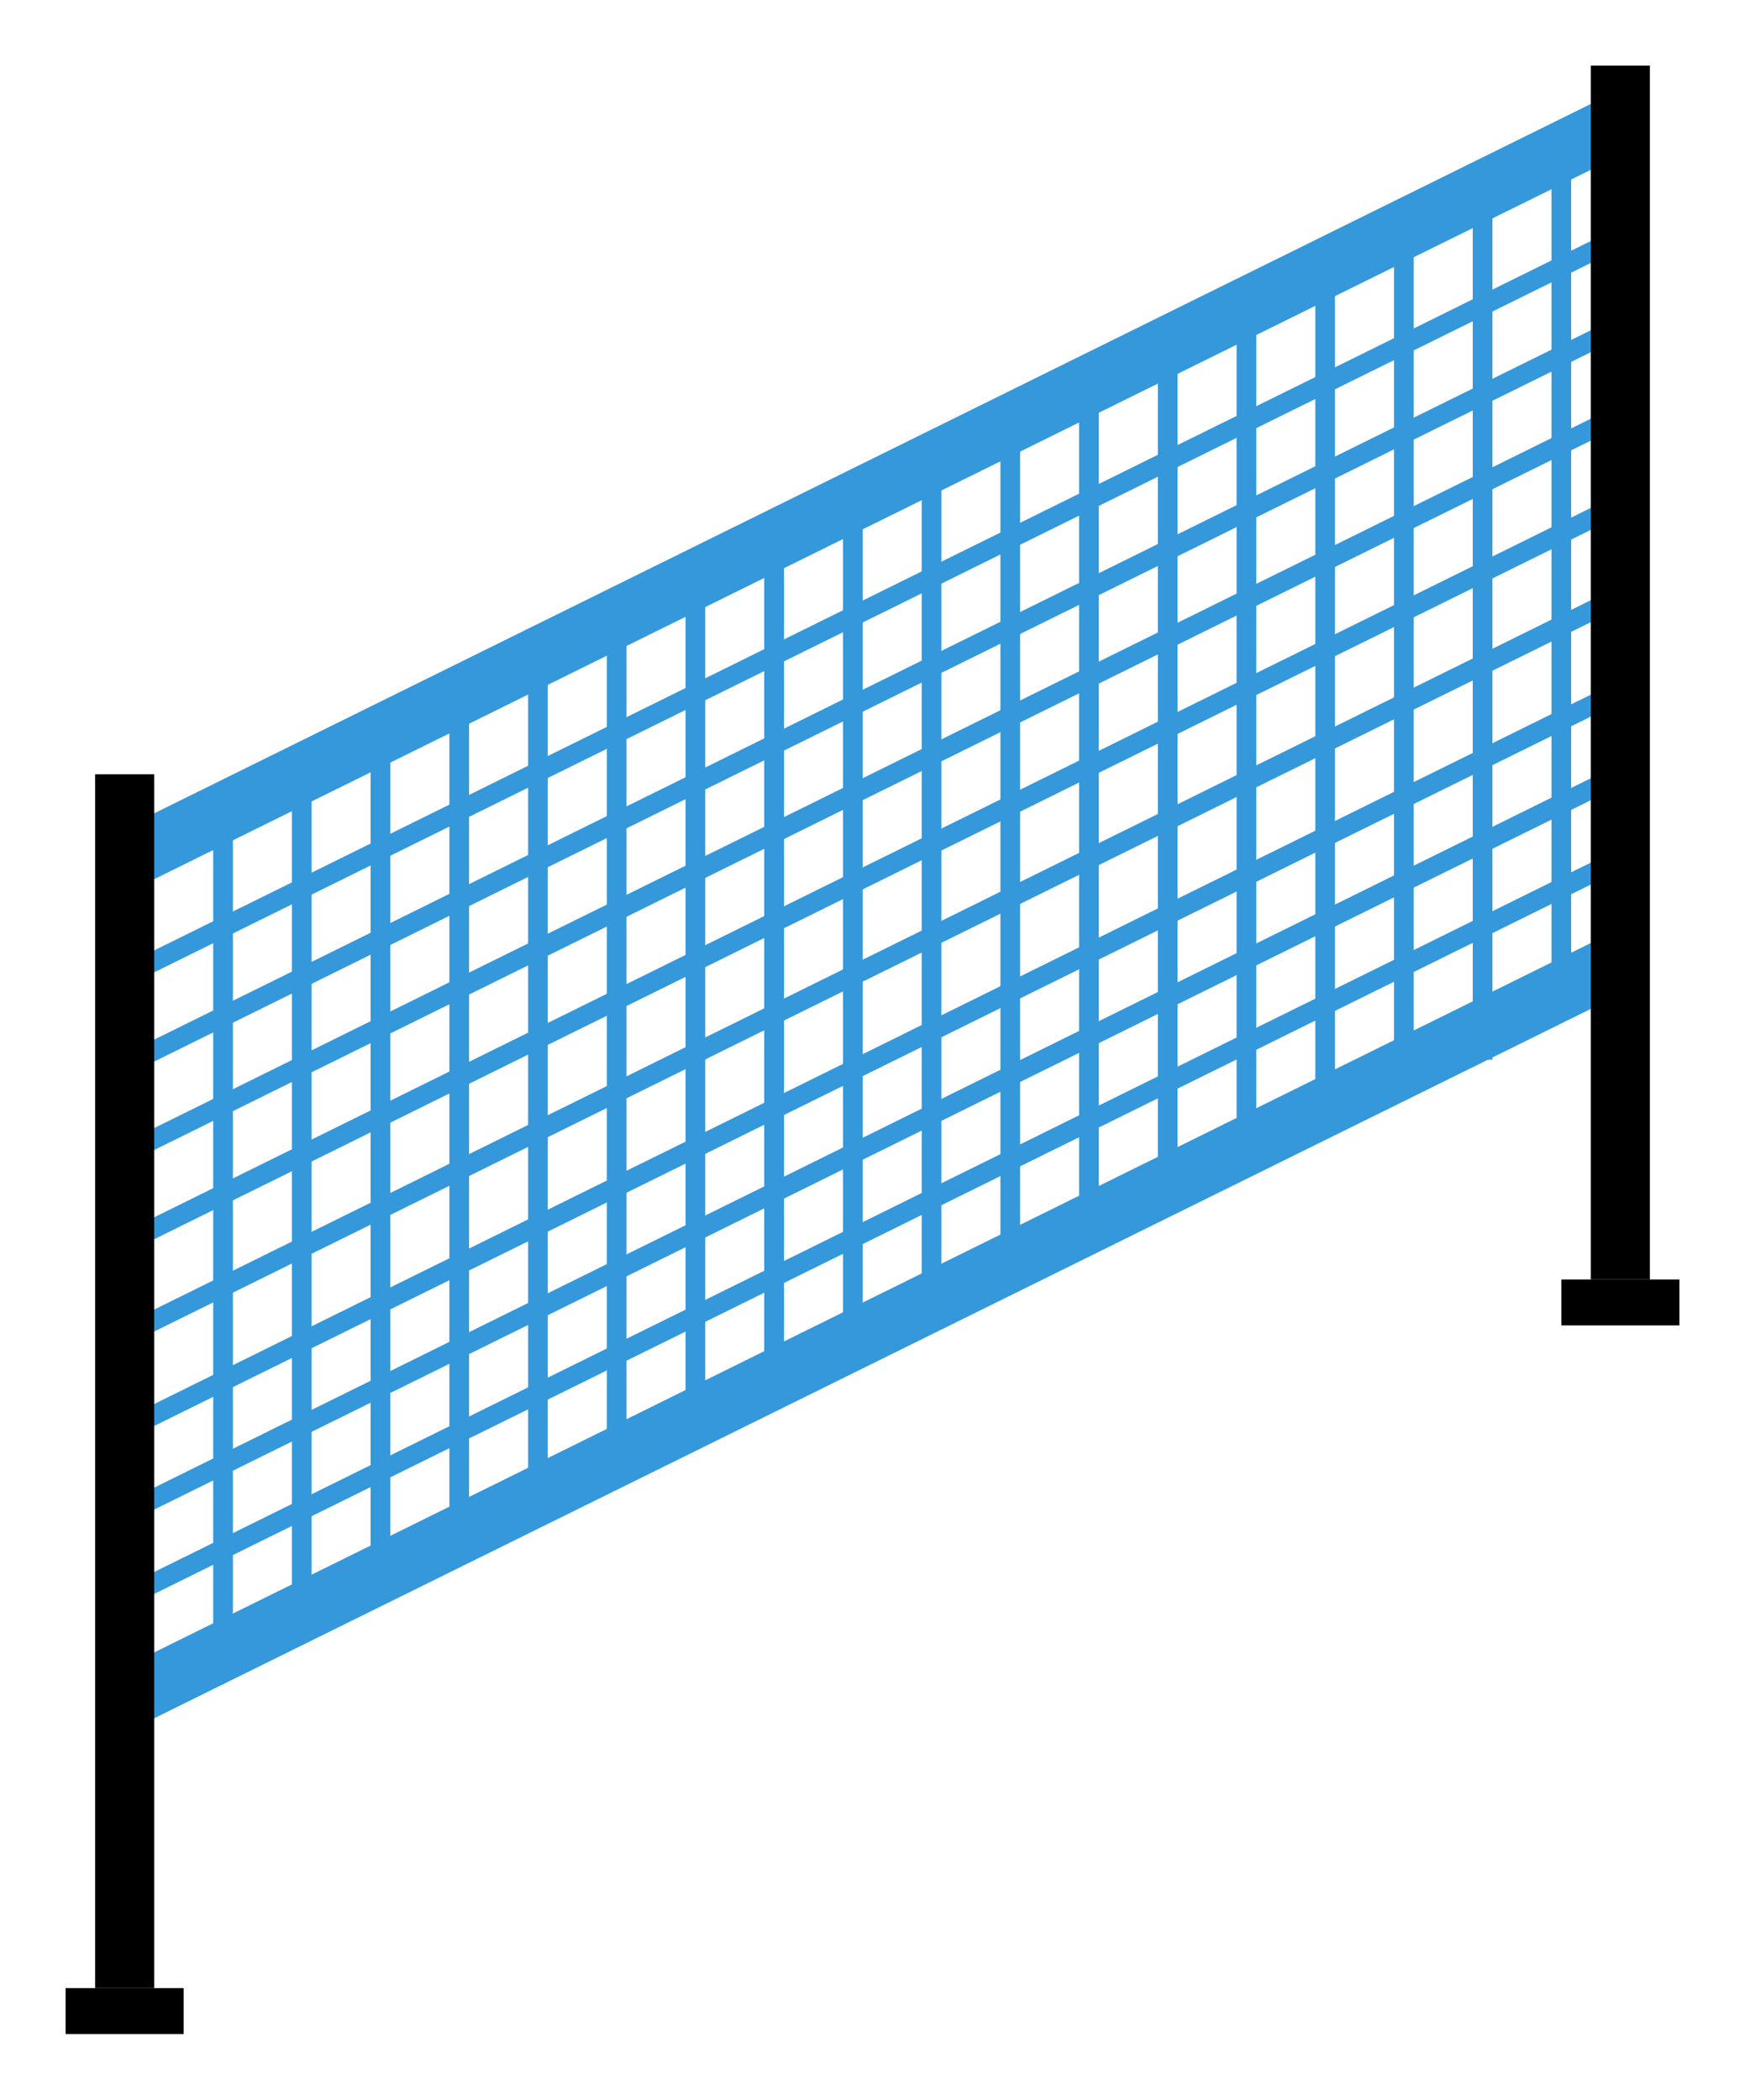 <?xml version="1.0" standalone="no"?><!-- Generator: Gravit.io --><svg xmlns="http://www.w3.org/2000/svg" xmlns:xlink="http://www.w3.org/1999/xlink" style="isolation:isolate" viewBox="0 0 133 160" width="133" height="160"><defs><clipPath id="_clipPath_St7ygMIPr4LPGWATEkA5I9xTxH8sJFk5"><rect width="133" height="160"/></clipPath></defs><g clip-path="url(#_clipPath_St7ygMIPr4LPGWATEkA5I9xTxH8sJFk5)"><line x1="11" y1="64.858" x2="122" y2="10.059" vector-effect="non-scaling-stroke" stroke-width="4.5" stroke="rgb(52,152,219)" stroke-linejoin="miter" stroke-linecap="square" stroke-miterlimit="3"/><line x1="10.25" y1="74" x2="121.25" y2="19.201" vector-effect="non-scaling-stroke" stroke-width="1.5" stroke="rgb(52,152,219)" stroke-linejoin="miter" stroke-linecap="square" stroke-miterlimit="3"/><line x1="10.25" y1="80.799" x2="121.25" y2="26" vector-effect="non-scaling-stroke" stroke-width="1.5" stroke="rgb(52,152,219)" stroke-linejoin="miter" stroke-linecap="square" stroke-miterlimit="3"/><line x1="11.75" y1="86.799" x2="122.75" y2="32" vector-effect="non-scaling-stroke" stroke-width="1.5" stroke="rgb(52,152,219)" stroke-linejoin="miter" stroke-linecap="square" stroke-miterlimit="3"/><line x1="11.75" y1="93.598" x2="122.75" y2="38.799" vector-effect="non-scaling-stroke" stroke-width="1.5" stroke="rgb(52,152,219)" stroke-linejoin="miter" stroke-linecap="square" stroke-miterlimit="3"/><line x1="11" y1="101" x2="122" y2="46.201" vector-effect="non-scaling-stroke" stroke-width="1.5" stroke="rgb(52,152,219)" stroke-linejoin="miter" stroke-linecap="square" stroke-miterlimit="3"/><line x1="11" y1="108.198" x2="122" y2="53.399" vector-effect="non-scaling-stroke" stroke-width="1.5" stroke="rgb(52,152,219)" stroke-linejoin="miter" stroke-linecap="square" stroke-miterlimit="3"/><line x1="11.75" y1="114.198" x2="122.75" y2="59.399" vector-effect="non-scaling-stroke" stroke-width="1.5" stroke="rgb(52,152,219)" stroke-linejoin="miter" stroke-linecap="square" stroke-miterlimit="3"/><line x1="11" y1="120.997" x2="122" y2="66.198" vector-effect="non-scaling-stroke" stroke-width="1.5" stroke="rgb(52,152,219)" stroke-linejoin="miter" stroke-linecap="square" stroke-miterlimit="3"/><line x1="11" y1="128.799" x2="122" y2="74" vector-effect="non-scaling-stroke" stroke-width="4.5" stroke="rgb(52,152,219)" stroke-linejoin="miter" stroke-linecap="square" stroke-miterlimit="3"/><line x1="17" y1="62" x2="17" y2="125" vector-effect="non-scaling-stroke" stroke-width="1.5" stroke="rgb(52,152,219)" stroke-linejoin="miter" stroke-linecap="square" stroke-miterlimit="3"/><line x1="23" y1="59" x2="23" y2="122" vector-effect="non-scaling-stroke" stroke-width="1.5" stroke="rgb(52,152,219)" stroke-linejoin="miter" stroke-linecap="square" stroke-miterlimit="3"/><line x1="29" y1="57.997" x2="29" y2="120.997" vector-effect="non-scaling-stroke" stroke-width="1.5" stroke="rgb(52,152,219)" stroke-linejoin="miter" stroke-linecap="square" stroke-miterlimit="3"/><line x1="35" y1="53.399" x2="35" y2="116.399" vector-effect="non-scaling-stroke" stroke-width="1.5" stroke="rgb(52,152,219)" stroke-linejoin="miter" stroke-linecap="square" stroke-miterlimit="3"/><line x1="41" y1="49.601" x2="41" y2="112.601" vector-effect="non-scaling-stroke" stroke-width="1.5" stroke="rgb(52,152,219)" stroke-linejoin="miter" stroke-linecap="square" stroke-miterlimit="3"/><line x1="47" y1="46.601" x2="47" y2="109.601" vector-effect="non-scaling-stroke" stroke-width="1.5" stroke="rgb(52,152,219)" stroke-linejoin="miter" stroke-linecap="square" stroke-miterlimit="3"/><line x1="53" y1="45.598" x2="53" y2="108.598" vector-effect="non-scaling-stroke" stroke-width="1.5" stroke="rgb(52,152,219)" stroke-linejoin="miter" stroke-linecap="square" stroke-miterlimit="3"/><line x1="59" y1="41" x2="59" y2="104" vector-effect="non-scaling-stroke" stroke-width="1.5" stroke="rgb(52,152,219)" stroke-linejoin="miter" stroke-linecap="square" stroke-miterlimit="3"/><line x1="59" y1="41" x2="59" y2="104" vector-effect="non-scaling-stroke" stroke-width="1.5" stroke="rgb(52,152,219)" stroke-linejoin="miter" stroke-linecap="square" stroke-miterlimit="3"/><line x1="65" y1="38" x2="65" y2="101" vector-effect="non-scaling-stroke" stroke-width="1.5" stroke="rgb(52,152,219)" stroke-linejoin="miter" stroke-linecap="square" stroke-miterlimit="3"/><line x1="71" y1="36.997" x2="71" y2="99.997" vector-effect="non-scaling-stroke" stroke-width="1.5" stroke="rgb(52,152,219)" stroke-linejoin="miter" stroke-linecap="square" stroke-miterlimit="3"/><line x1="77" y1="32.399" x2="77" y2="95.399" vector-effect="non-scaling-stroke" stroke-width="1.5" stroke="rgb(52,152,219)" stroke-linejoin="miter" stroke-linecap="square" stroke-miterlimit="3"/><line x1="83" y1="28.601" x2="83" y2="91.601" vector-effect="non-scaling-stroke" stroke-width="1.5" stroke="rgb(52,152,219)" stroke-linejoin="miter" stroke-linecap="square" stroke-miterlimit="3"/><line x1="89" y1="25.601" x2="89" y2="88.601" vector-effect="non-scaling-stroke" stroke-width="1.5" stroke="rgb(52,152,219)" stroke-linejoin="miter" stroke-linecap="square" stroke-miterlimit="3"/><line x1="95" y1="24.598" x2="95" y2="87.598" vector-effect="non-scaling-stroke" stroke-width="1.5" stroke="rgb(52,152,219)" stroke-linejoin="miter" stroke-linecap="square" stroke-miterlimit="3"/><line x1="101" y1="20" x2="101" y2="83" vector-effect="non-scaling-stroke" stroke-width="1.5" stroke="rgb(52,152,219)" stroke-linejoin="miter" stroke-linecap="square" stroke-miterlimit="3"/><line x1="107" y1="17" x2="107" y2="80" vector-effect="non-scaling-stroke" stroke-width="1.5" stroke="rgb(52,152,219)" stroke-linejoin="miter" stroke-linecap="square" stroke-miterlimit="3"/><line x1="113" y1="17" x2="113" y2="80" vector-effect="non-scaling-stroke" stroke-width="1.5" stroke="rgb(52,152,219)" stroke-linejoin="miter" stroke-linecap="square" stroke-miterlimit="3"/><line x1="119" y1="11" x2="119" y2="74" vector-effect="non-scaling-stroke" stroke-width="1.5" stroke="rgb(52,152,219)" stroke-linejoin="miter" stroke-linecap="square" stroke-miterlimit="3"/><rect x="5" y="151.5" width="9" height="3.5" transform="matrix(1,0,0,1,0,0)" fill="rgb(0,0,0)"/><rect x="7.25" y="59" width="4.5" height="92.5" transform="matrix(1,0,0,1,0,0)" fill="rgb(0,0,0)"/><rect x="119" y="97.5" width="9" height="3.5" transform="matrix(1,0,0,1,0,0)" fill="rgb(0,0,0)"/><rect x="121.25" y="5" width="4.5" height="92.5" transform="matrix(1,0,0,1,0,0)" fill="rgb(0,0,0)"/></g></svg>